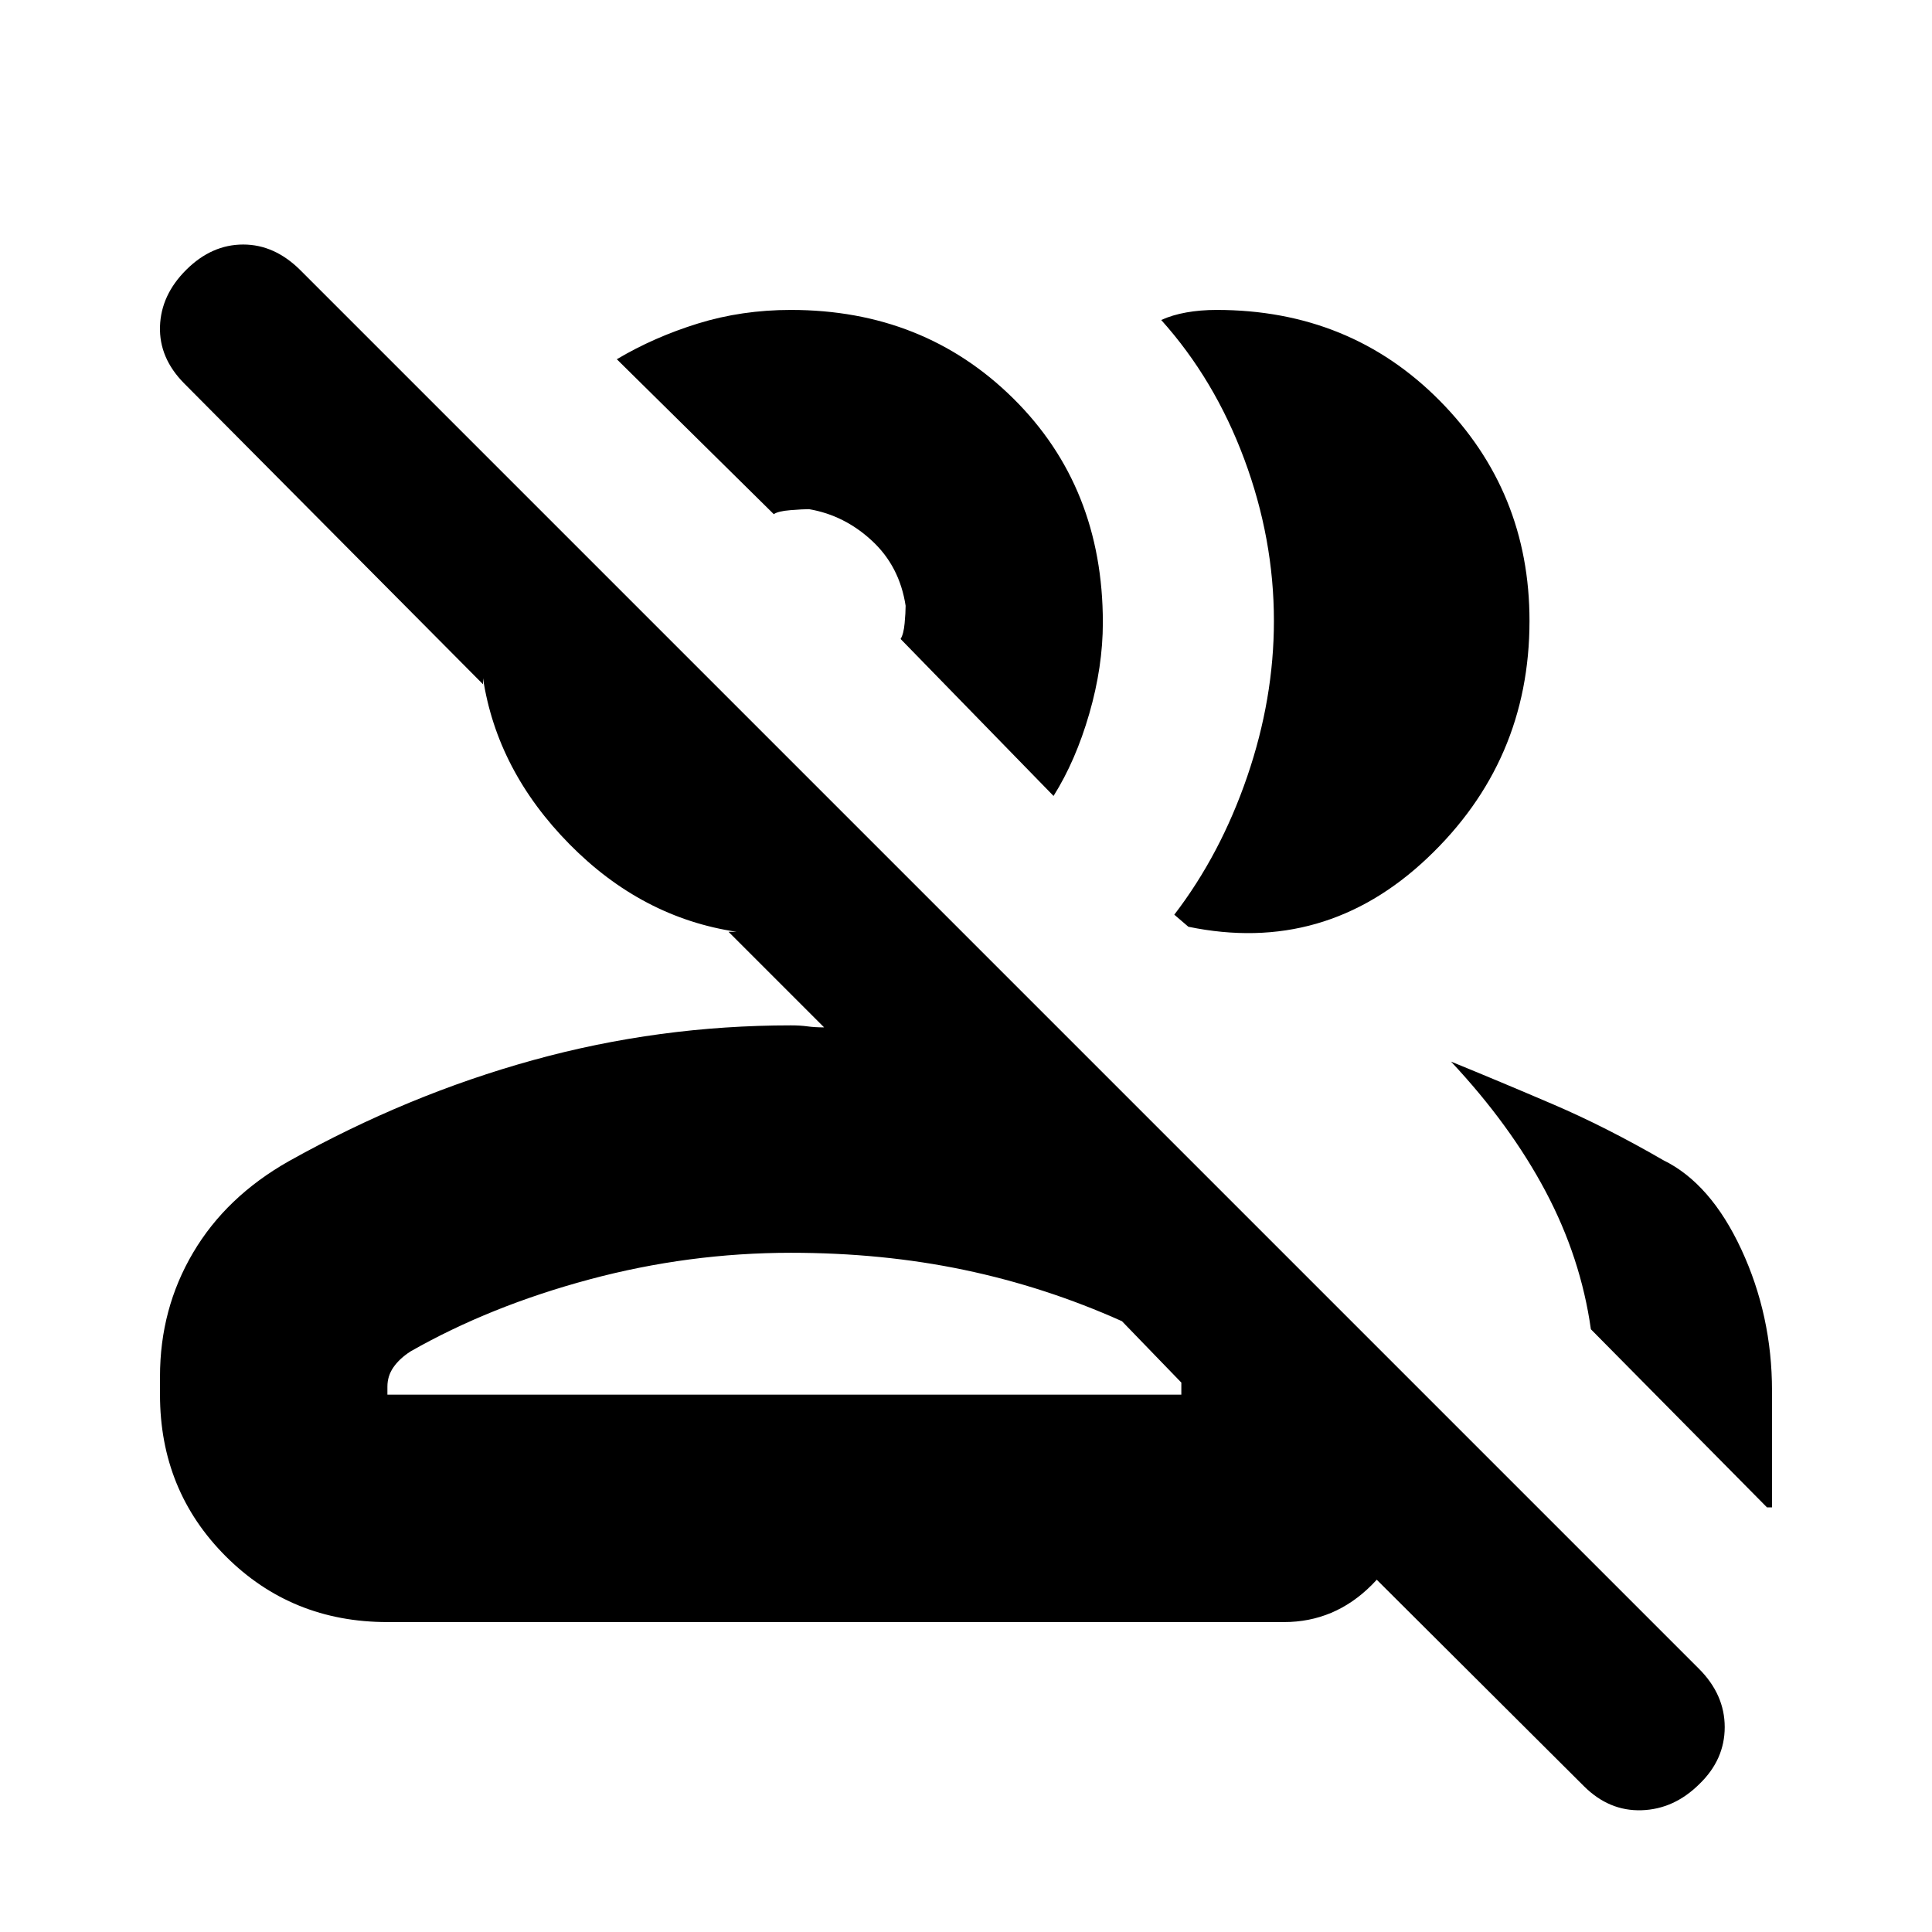 <svg xmlns="http://www.w3.org/2000/svg" height="20" viewBox="0 -960 960 960" width="20"><path d="M787-72.5 643-216h57q0 25.19-18.41 43.59Q663.19-154 638-154H192.5q-47.64 0-80.32-32.68Q79.5-219.36 79.5-267v-9.03q0-33.68 16.45-61.52 16.44-27.85 47.57-45.46Q202.5-416 264.96-433.25T393-450.5q4.65 0 8.25.5 3.6.5 8.25.5L362-497h4q-47-7-83-43.5T240-623v3L91.5-769.5q-12.5-12.63-12-28.32Q80-813.5 92.61-826q12.6-12.5 28.25-12.5 15.64 0 28.48 12.84l694.82 694.82Q857-118 857-101.82T844.39-73.5q-12.6 12.5-28.75 13-16.14.5-28.64-12Zm-66-360q24.5 10 50.75 21.25t54.75 27.75q23.5 11.5 38.75 44.31T880.5-269v58H878l-87.5-88.5q-5-35.5-22.5-68.5t-47-64.5Zm-328 95q-50.82 0-100.16 13.25Q243.5-311 204-288.5q-5.5 3.56-8.5 7.89-3 4.32-3 9.61v4H587v-6l-29.5-30.5q-37.87-17-78.43-25.5-40.57-8.5-86.07-8.5Zm190.5-168q23-30 36.25-68.68Q633-612.85 633-651.5q0-40.8-14.75-80.4Q603.5-771.5 577-801q5.5-2.5 12.5-3.75t15.03-1.25q66.21 0 110.84 45.08Q760-715.83 760-651.5q0 69.9-50.85 117.95T590.5-499.5l-7-6Zm-60-59-76-78q1.5-2.4 2-7.75t.5-8.75q-3-19.59-16.71-32.29Q419.59-704 402-707q-3 0-9.25.5t-8.25 2l-78-77q18.5-11 40.31-17.75Q368.62-806 393-806q66 0 110.5 44T548-650.66q0 21.96-6.75 45.31T523.5-564.5ZM393-267Zm20-403Z"/></svg>